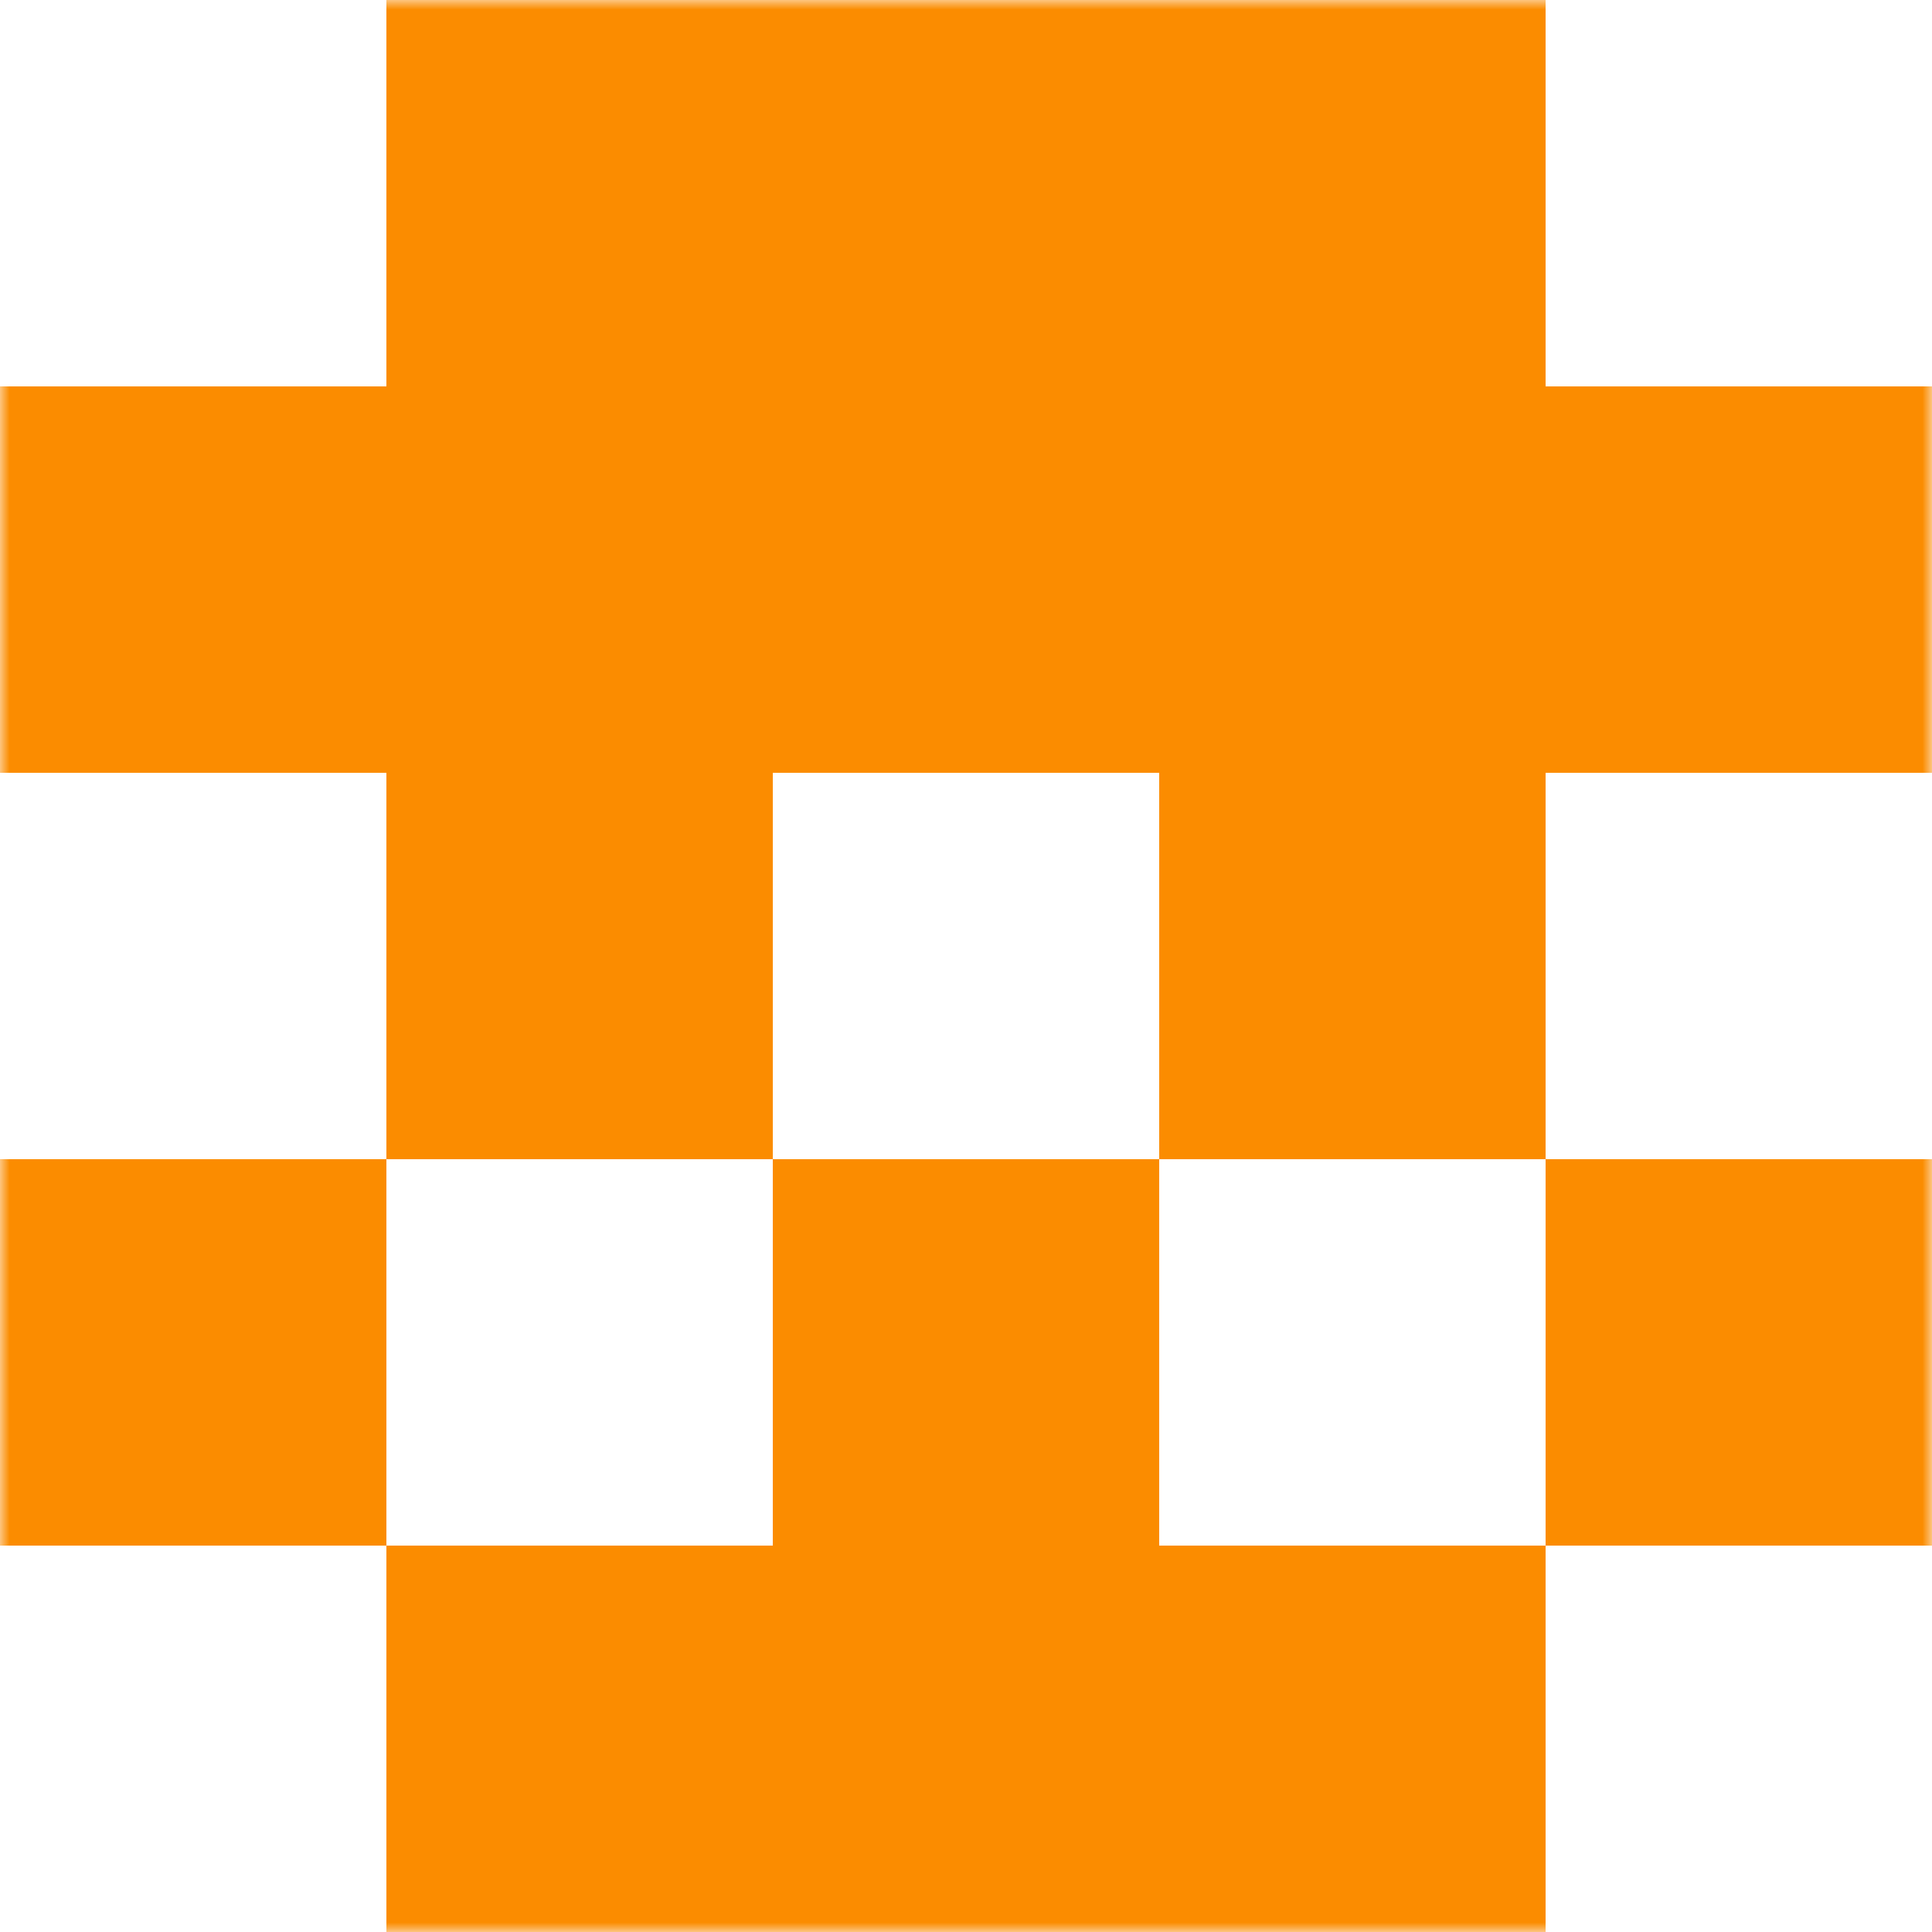 <svg xmlns="http://www.w3.org/2000/svg" viewBox="0 0 100 100" fill="none" shape-rendering="crispEdges"><mask id="viewboxMask"><rect width="100" height="100" rx="0" ry="0" x="0" y="0" fill="#fff" /></mask><g mask="url(#viewboxMask)"><path fill="#fb8c00" d="M20 0h60v20H20z"/><path fill="#fb8c00" d="M0 20h100v20H0z"/><path d="M40 40H20v20h20V40ZM80 40H60v20h20V40Z" fill="#fb8c00"/><path d="M0 60h20v20H0V60ZM80 60h20v20H80V60ZM60 60H40v20h20V60Z" fill="#fb8c00"/><path fill="#fb8c00" d="M20 80h60v20H20z"/></g></svg>